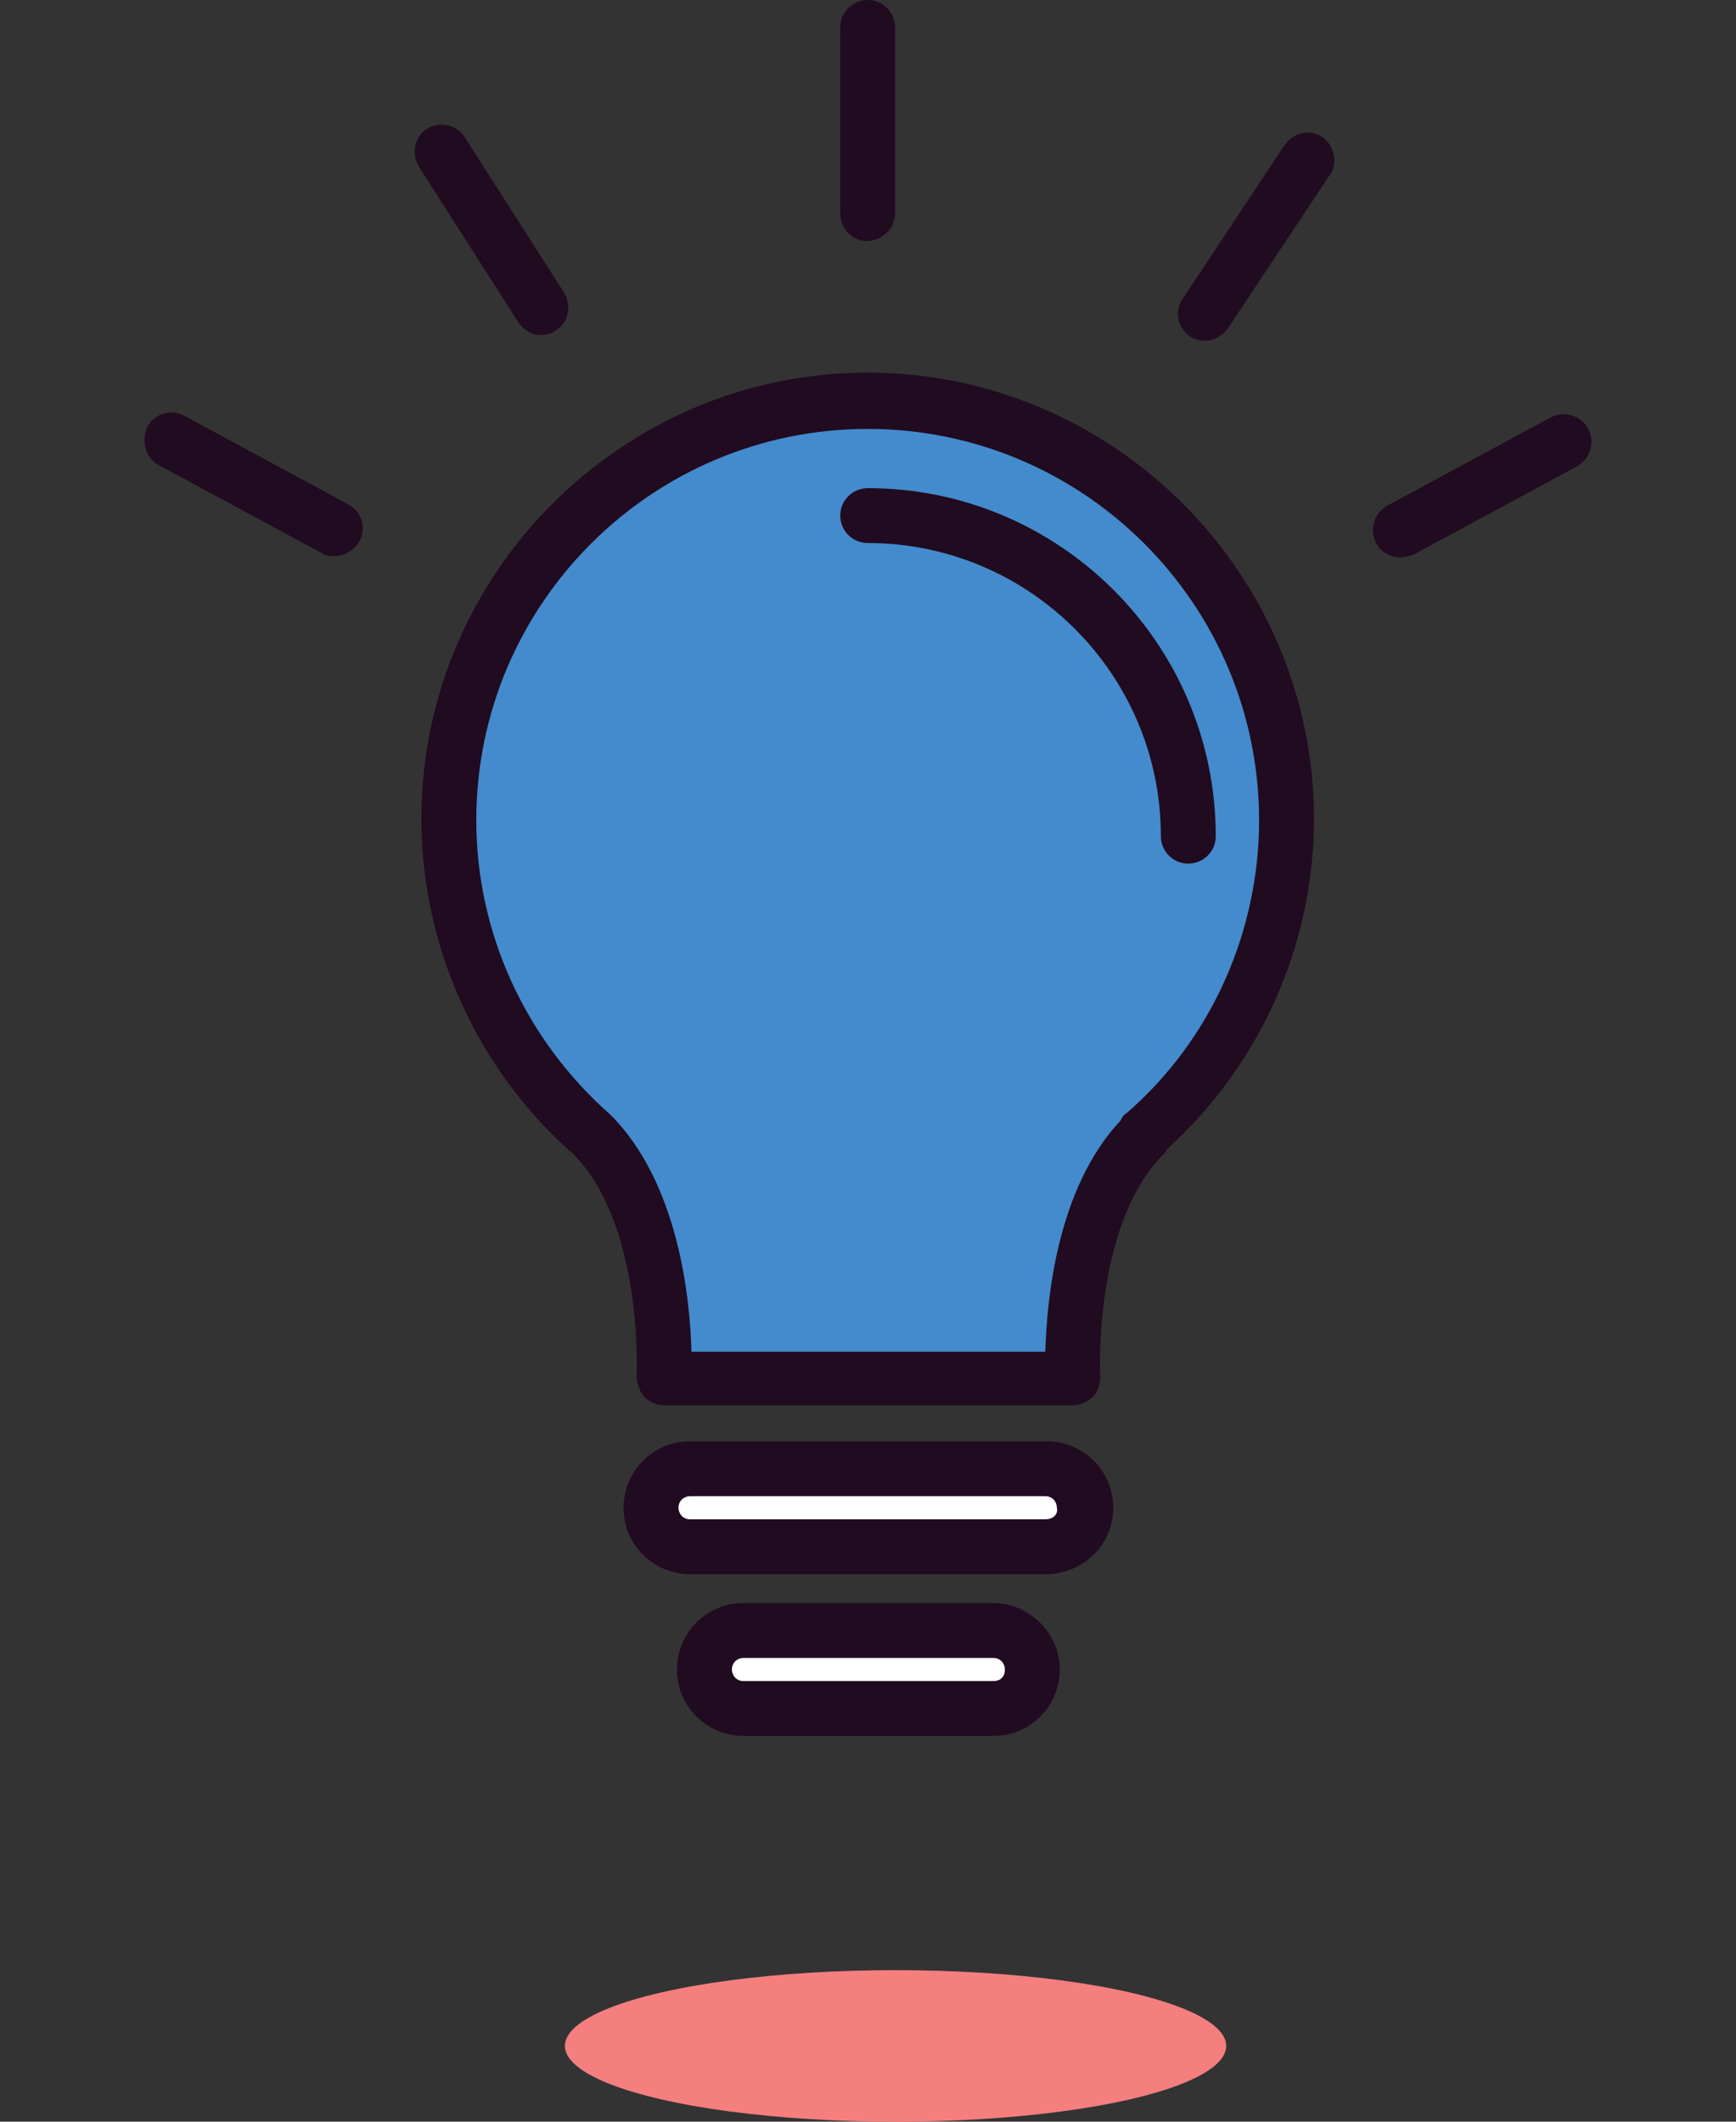 <svg width="126" height="154" viewBox="0 0 126 154" fill="none" xmlns="http://www.w3.org/2000/svg">
<rect x="0" y="0" width="126" height="154" fill="#333333" stroke="none"/>
<path d="M83.103 82.393C77.233 88.263 77.967 100.108 77.967 100.108H48.197C48.197 100.108 48.826 88.263 43.06 82.393C36.666 76.732 32.578 68.556 32.578 59.436C32.578 42.664 46.205 29.037 62.977 29.037C79.749 29.037 93.376 42.664 93.376 59.436C93.376 68.556 89.393 76.732 83.103 82.393Z" fill="#438BCD"/>
<path d="M78.806 109.438C78.806 111.01 77.548 112.268 75.975 112.268H50.084C48.511 112.268 47.253 111.01 47.253 109.438C47.253 107.865 48.511 106.607 50.084 106.607H75.871C77.443 106.607 78.806 107.865 78.806 109.438Z" fill="white"/>
<path d="M74.927 121.178C74.927 122.75 73.669 124.008 72.097 124.008H53.962C52.389 124.008 51.132 122.75 51.132 121.178C51.132 119.606 52.389 118.348 53.962 118.348H72.097C73.669 118.348 74.927 119.606 74.927 121.178Z" fill="white"/>
<path d="M84.676 83.441C91.489 77.256 95.368 68.556 95.368 59.436C95.368 41.616 80.797 27.045 62.977 27.045C45.157 27.045 30.586 41.616 30.586 59.436C30.586 68.765 34.674 77.675 41.593 83.755C46.729 88.892 46.205 99.794 46.205 99.898C46.205 100.423 46.415 100.947 46.729 101.366C47.148 101.785 47.672 101.995 48.197 101.995H77.862C78.386 101.995 78.91 101.785 79.33 101.366C79.749 100.947 79.854 100.423 79.854 99.898C79.854 99.794 79.33 88.892 84.466 83.755C84.571 83.651 84.676 83.546 84.676 83.441ZM81.741 80.82C81.531 80.925 81.426 81.135 81.321 81.344C76.709 86.271 75.975 94.343 75.871 98.117H50.188C50.083 94.238 49.245 85.852 44.318 80.925C38.133 75.474 34.569 67.717 34.569 59.541C34.569 43.817 47.358 31.133 62.977 31.133C78.701 31.133 91.385 43.922 91.385 59.541C91.385 67.612 87.925 75.474 81.741 80.82Z" fill="#210B20"/>
<path d="M62.977 35.431C61.928 35.431 60.985 36.27 60.985 37.423C60.985 38.471 61.824 39.414 62.977 39.414C74.717 39.414 84.256 48.953 84.256 60.694C84.256 61.742 85.095 62.685 86.248 62.685C87.296 62.685 88.24 61.847 88.24 60.694C88.24 46.752 76.918 35.431 62.977 35.431Z" fill="#210B20"/>
<path d="M80.797 109.438C80.797 106.712 78.596 104.616 75.975 104.616H50.083C47.358 104.616 45.261 106.817 45.261 109.438C45.261 112.163 47.463 114.26 50.083 114.26H75.871C78.596 114.26 80.797 112.163 80.797 109.438ZM75.871 110.276H50.083C49.559 110.276 49.245 109.857 49.245 109.438C49.245 108.913 49.664 108.599 50.083 108.599H75.871C76.395 108.599 76.709 109.018 76.709 109.438C76.814 109.962 76.395 110.276 75.871 110.276Z" fill="#210B20"/>
<path d="M72.097 116.356H53.962C51.236 116.356 49.14 118.557 49.14 121.178C49.14 123.903 51.341 126 53.962 126H72.097C74.822 126 76.919 123.799 76.919 121.178C76.919 118.557 74.717 116.356 72.097 116.356ZM72.097 122.017H53.962C53.438 122.017 53.123 121.597 53.123 121.178C53.123 120.654 53.543 120.339 53.962 120.339H72.097C72.621 120.339 72.935 120.759 72.935 121.178C72.935 121.702 72.621 122.017 72.097 122.017Z" fill="#210B20"/>
<path d="M64.969 15.409V1.992C64.969 0.943 64.13 0 62.977 0C61.928 0 60.985 0.839 60.985 1.992V15.514C60.985 16.562 61.824 17.506 62.977 17.506C64.13 17.401 64.969 16.562 64.969 15.409Z" fill="#210B20"/>
<path d="M95.997 9.958C95.053 9.329 93.9 9.644 93.272 10.482L85.829 21.699C85.2 22.642 85.514 23.795 86.353 24.424C86.668 24.634 87.087 24.739 87.401 24.739C88.03 24.739 88.659 24.424 89.078 23.9L96.521 12.684C97.15 11.845 96.835 10.587 95.997 9.958Z" fill="#210B20"/>
<path d="M39.286 24.319C39.601 24.319 40.02 24.215 40.335 24.005C41.278 23.376 41.488 22.223 40.964 21.279L33.731 9.958C33.102 9.015 31.949 8.805 31.005 9.329C30.062 9.958 29.852 11.111 30.376 12.055L37.609 23.376C38.029 24.005 38.657 24.319 39.286 24.319Z" fill="#210B20"/>
<path d="M11.508 33.754L23.353 40.148C23.667 40.358 23.982 40.358 24.296 40.358C25.03 40.358 25.659 39.938 26.078 39.309C26.602 38.366 26.288 37.108 25.24 36.584L13.395 30.19C12.451 29.666 11.193 29.98 10.669 31.028C10.25 32.077 10.564 33.23 11.508 33.754Z" fill="#210B20"/>
<path d="M101.657 40.462C101.972 40.462 102.286 40.358 102.601 40.253L114.446 33.858C115.389 33.334 115.809 32.181 115.285 31.133C114.76 30.19 113.607 29.77 112.559 30.294L100.714 36.689C99.77 37.213 99.351 38.366 99.875 39.414C100.19 40.043 100.924 40.462 101.657 40.462Z" fill="#210B20"/>
<ellipse rx="24" ry="5.5" transform="matrix(1 0 0 -1 65 148.5)" fill="#F57E7E"/>
</svg>
